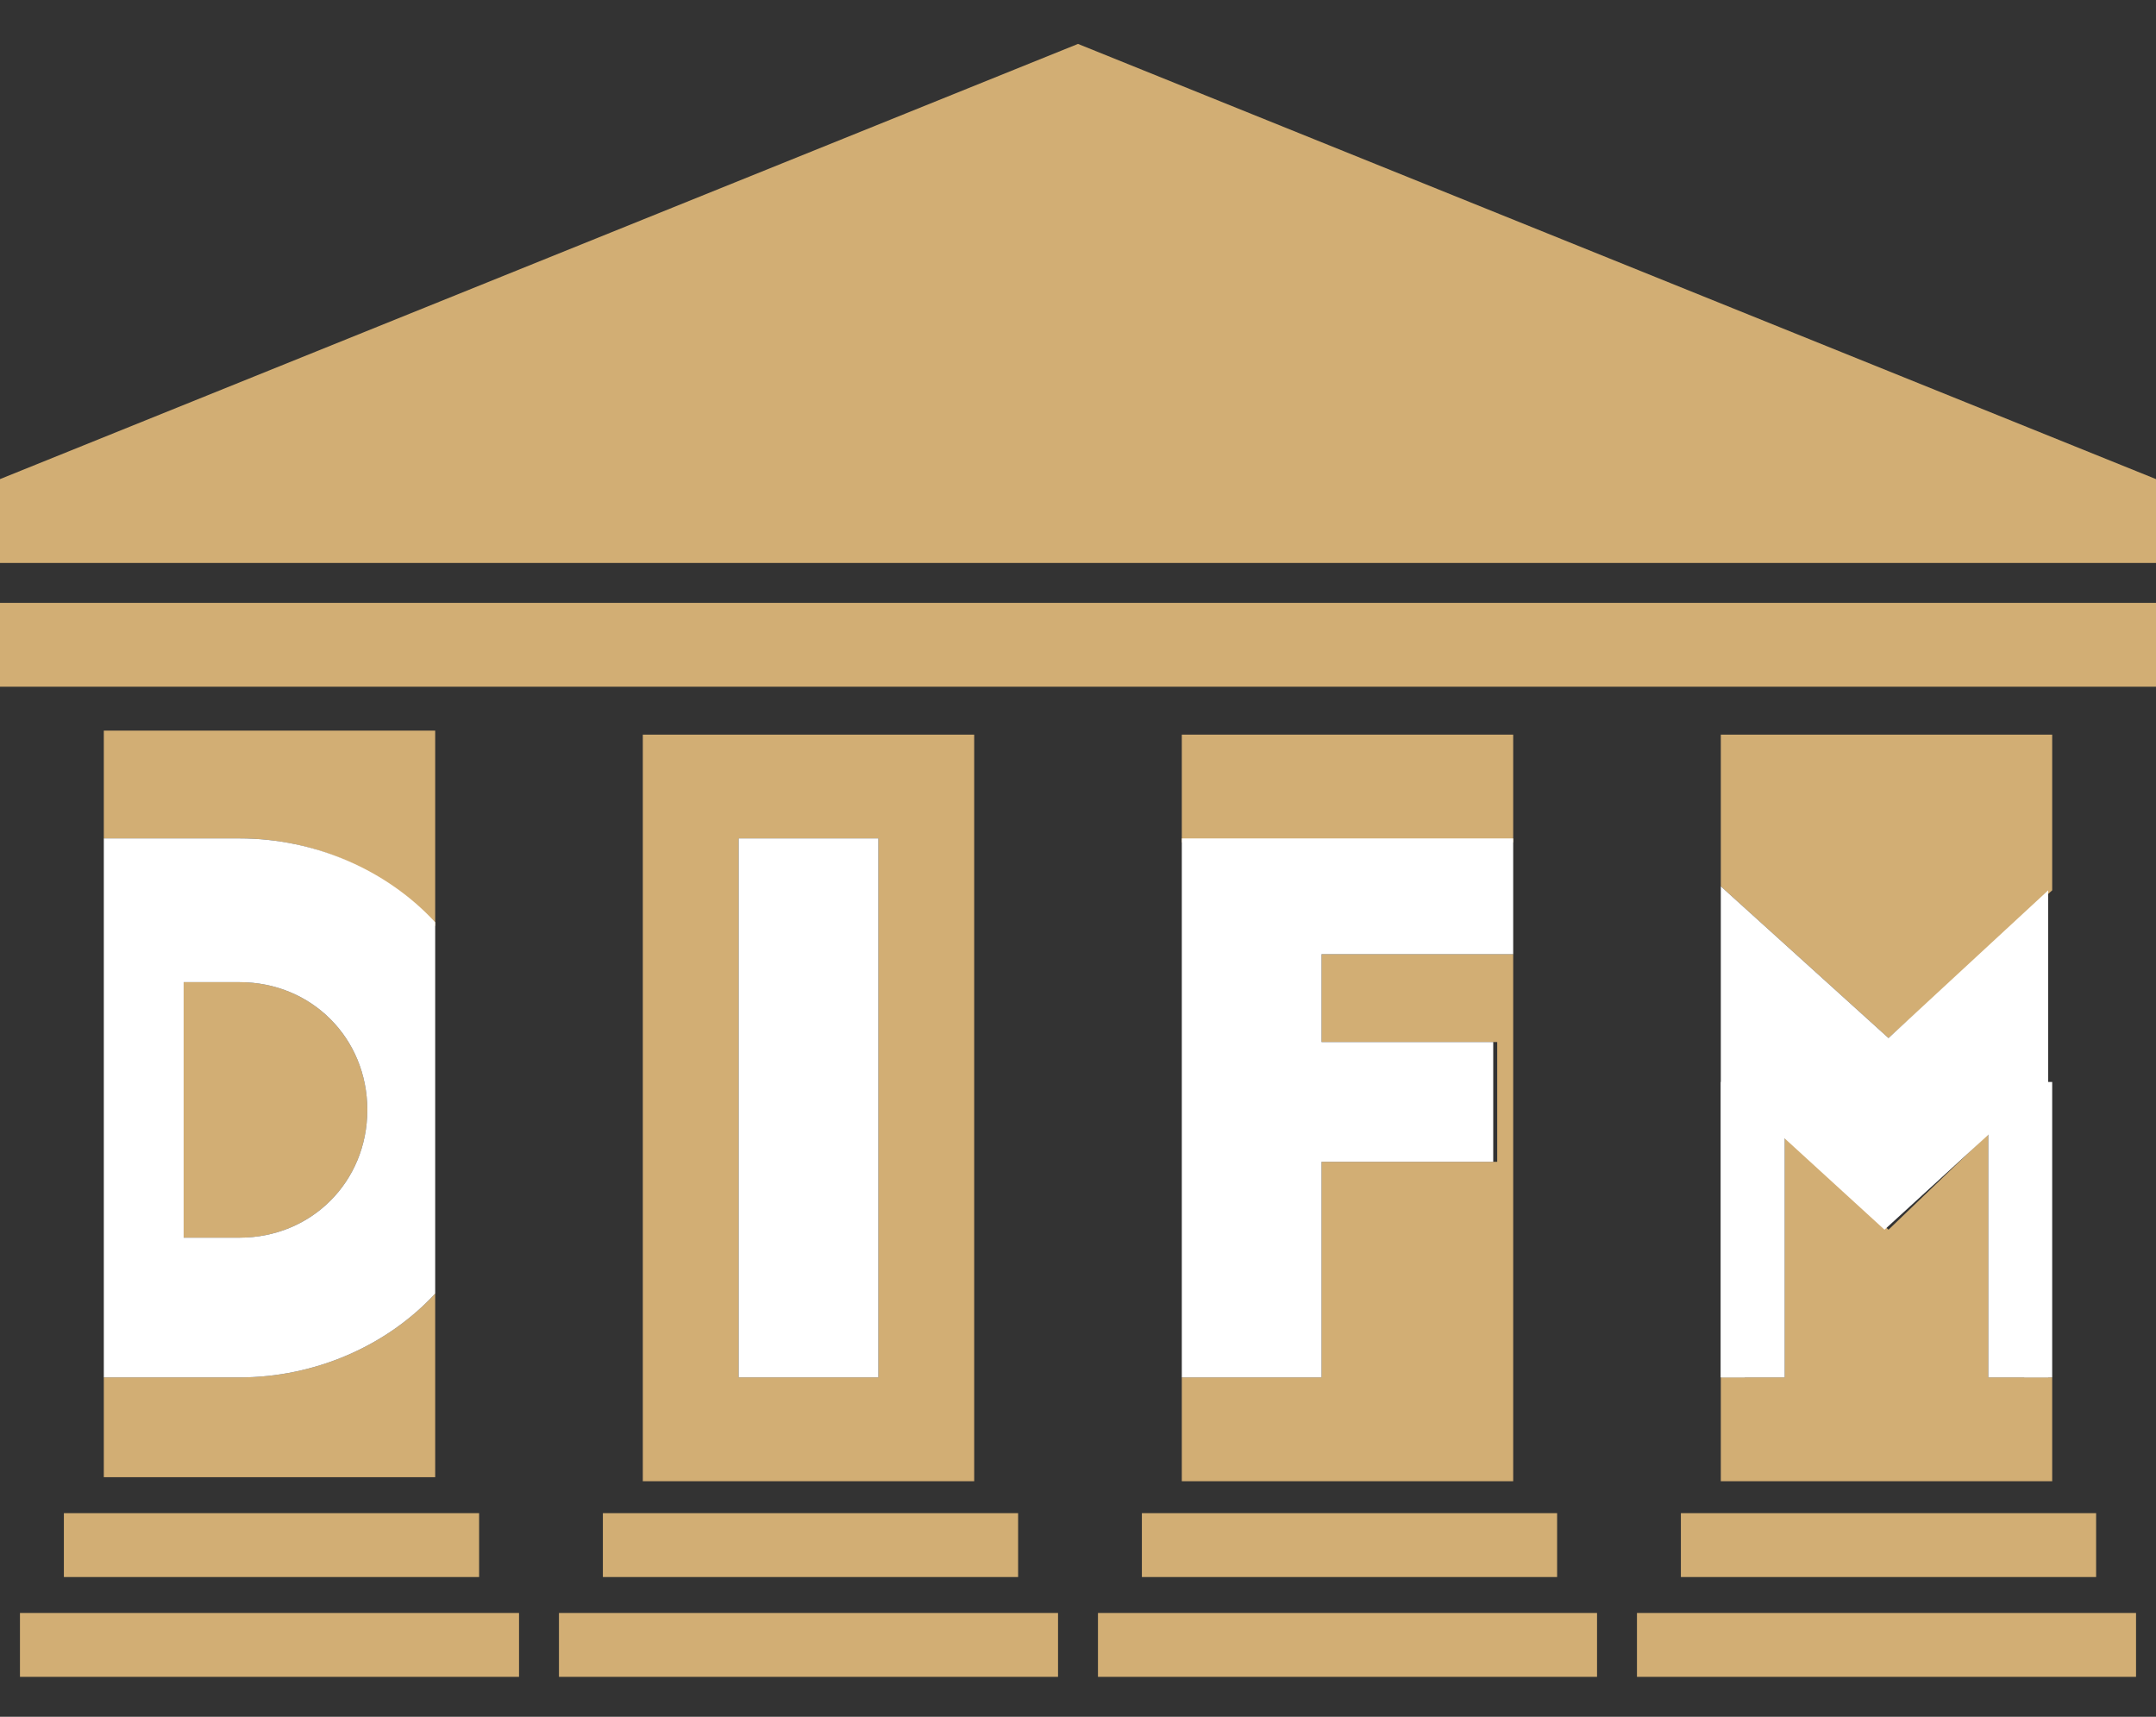 <?xml version="1.0" encoding="utf-8"?>
<!-- Generator: Adobe Illustrator 27.7.0, SVG Export Plug-In . SVG Version: 6.00 Build 0)  -->
<svg version="1.1" id="Layer_1" xmlns="http://www.w3.org/2000/svg" xmlns:xlink="http://www.w3.org/1999/xlink" x="0px" y="0px"
	 viewBox="0 0 54 43" style="enable-background:new 0 0 54 43;" xml:space="preserve">
<rect x="0" y="0" width="54" height="43" fill="#333333" stroke="none"/>
<style type="text/css">
	.st0{fill:#D2AE74;}
	.st1{fill:#FFFFFF;}
</style>
<g>
	<path class="st0" d="M6,31H4.6v-6.4H6c1.8,0,3.2,1.4,3.2,3.2C9.2,29.6,7.8,31,6,31z"/>
	<path class="st0" d="M10.9,18.4v4.8C9.7,21.8,7.9,21,6,21H2.6v-2.7H10.9z"/>
	<path class="st0" d="M10.9,32.4v4.6H2.6v-2.5H6C7.9,34.5,9.7,33.7,10.9,32.4z"/>
	<path class="st0" d="M16.1,18.4v18.7h8.3V18.4H16.1z M22,34.5h-3.5V21H22V34.5z"/>
	<rect x="29.6" y="18.4" class="st0" width="8.3" height="2.7"/>
	<polygon class="st0" points="33.1,23.9 37.9,23.9 37.9,37.1 29.6,37.1 29.6,34.5 33.1,34.5 33.1,29.1 37.5,29.1 37.5,26.1 
		33.1,26.1 	"/>
	<polygon class="st0" points="51.4,18.4 51.4,22.3 47.3,26 43.1,22.2 43.1,18.4 	"/>
	<polygon class="st0" points="51.4,34.5 51.4,37.1 43.1,37.1 43.1,34.5 44.7,34.5 44.7,28.4 47.3,30.8 49.8,28.4 49.8,34.5 	"/>
	<rect x="1.6" y="37.9" class="st0" width="10.4" height="1.6"/>
	<rect x="15.1" y="37.9" class="st0" width="10.4" height="1.6"/>
	<rect x="28.6" y="37.9" class="st0" width="10.4" height="1.6"/>
	<rect x="42.1" y="37.9" class="st0" width="10.4" height="1.6"/>
	<rect x="0.5" y="40.4" class="st0" width="12.5" height="1.6"/>
	<rect x="14" y="40.4" class="st0" width="12.5" height="1.6"/>
	<rect x="27.5" y="40.4" class="st0" width="12.5" height="1.6"/>
	<rect x="41" y="40.4" class="st0" width="12.5" height="1.6"/>
	<polygon class="st0" points="27,1.1 0,12 0,14.1 54,14.1 54,12 	"/>
	<rect y="15.1" class="st0" width="54" height="2.1"/>
	<g>
		<g>
			<g>
				<path class="st1" d="M6,21H2.6v13.5H6c1.9,0,3.7-0.8,4.9-2.1v-9.3C9.7,21.8,7.9,21,6,21z M6,31H4.6v-6.4H6
					c1.8,0,3.2,1.4,3.2,3.2C9.2,29.6,7.8,31,6,31z"/>
			</g>
		</g>
		<g>
			<g>
				<path class="st1" d="M18.5,21H22v13.5h-3.5V21z"/>
			</g>
		</g>
		<g>
			<g>
				<path class="st1" d="M37.9,23.9V21h-8.3v13.5h3.5v-5.4h4.3v-3h-4.3v-2.2L37.9,23.9L37.9,23.9z"/>
			</g>
		</g>
		<g>
			<g>
				<path class="st1" d="M47.3,26l-4.2-3.8v12.3h0.6v-6.9l3.5,3.2l3.5-3.2v6.9h0.6V22.3L47.3,26z"/>
			</g>
		</g>
		<g>
			<rect x="43.1" y="27.1" class="st1" width="1.6" height="7.4"/>
		</g>
		<g>
			<rect x="49.8" y="27.1" class="st1" width="1.6" height="7.4"/>
		</g>
	</g>
</g>
</svg>
